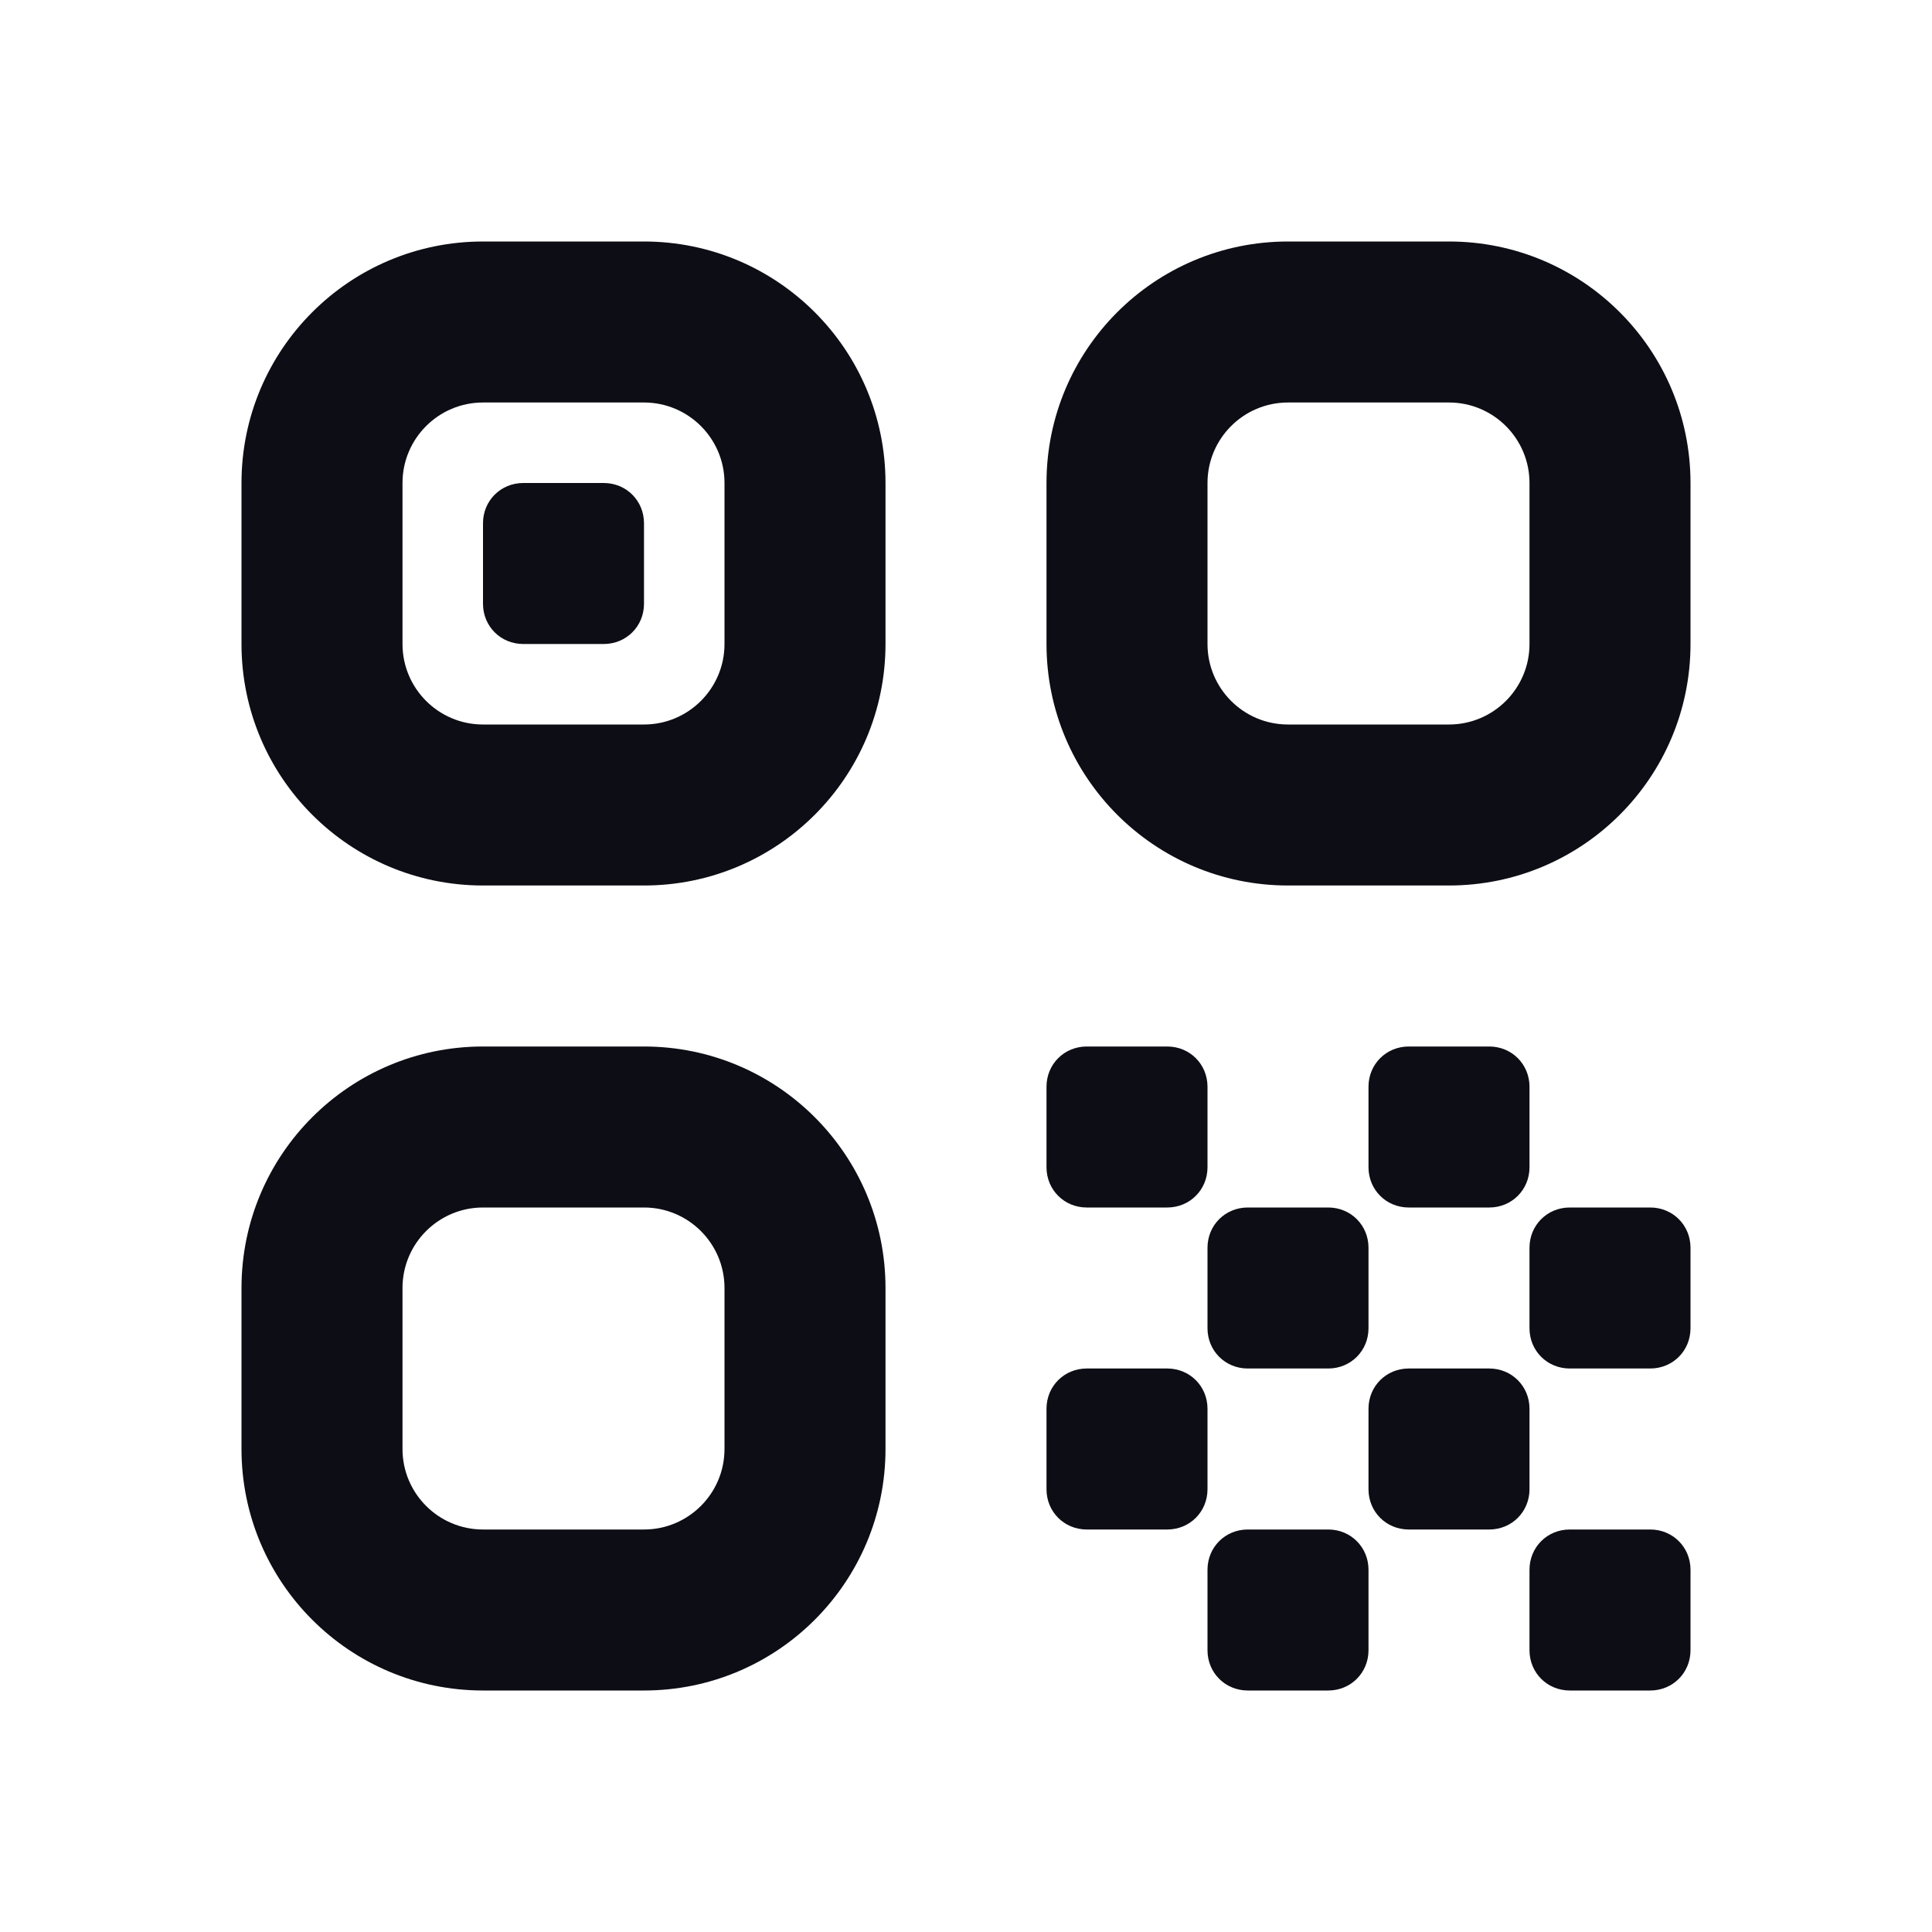 <svg width="24" height="24" viewBox="0 0 24 24" fill="none" xmlns="http://www.w3.org/2000/svg">
  <path
    fill-rule="evenodd"
    clip-rule="evenodd"
    d="M8 3H6C4.343 3 3 4.343 3 6V8C3 9.657 4.343 11 6 11H8C9.657 11 11 9.657 11 8V6C11 4.343 9.657 3 8 3ZM5 6C5 5.448 5.448 5 6 5H8C8.552 5 9 5.448 9 6V8C9 8.552 8.552 9 8 9H6C5.448 9 5 8.552 5 8V6Z"
    fill="#0D0D15"
  />
  <path
    d="M13 13.5V14.5C13 14.78 13.22 15 13.5 15H14.5C14.78 15 15 14.78 15 14.5V13.5C15 13.22 14.78 13 14.5 13H13.5C13.22 13 13 13.22 13 13.5Z"
    fill="#0D0D15"
  />
  <path
    d="M21 20.5V19.5C21 19.22 20.78 19 20.5 19H19.5C19.22 19 19 19.22 19 19.5V20.5C19 20.78 19.22 21 19.5 21H20.5C20.78 21 21 20.78 21 20.5Z"
    fill="#0D0D15"
  />
  <path
    d="M16.5 15C16.78 15 17 15.22 17 15.5V16.5C17 16.78 16.78 17 16.5 17H15.5C15.22 17 15 16.78 15 16.5V15.5C15 15.22 15.22 15 15.5 15H16.5Z"
    fill="#0D0D15"
  />
  <path
    d="M13.5 17C13.22 17 13 17.22 13 17.5V18.5C13 18.78 13.22 19 13.5 19H14.5C14.78 19 15 18.78 15 18.5V17.5C15 17.22 14.78 17 14.5 17H13.5Z"
    fill="#0D0D15"
  />
  <path
    d="M16.5 21H15.5C15.22 21 15 20.78 15 20.5V19.5C15 19.22 15.22 19 15.5 19H16.5C16.78 19 17 19.22 17 19.5V20.5C17 20.78 16.78 21 16.5 21Z"
    fill="#0D0D15"
  />
  <path
    d="M18.5 19C18.78 19 19 18.78 19 18.5V17.5C19 17.22 18.78 17 18.5 17H17.5C17.22 17 17 17.22 17 17.5V18.5C17 18.78 17.22 19 17.5 19H18.5Z"
    fill="#0D0D15"
  />
  <path
    d="M17.5 13H18.5C18.78 13 19 13.22 19 13.5V14.5C19 14.78 18.78 15 18.5 15H17.5C17.22 15 17 14.78 17 14.5V13.5C17 13.22 17.22 13 17.5 13Z"
    fill="#0D0D15"
  />
  <path
    d="M19.5 17H20.5C20.78 17 21 16.78 21 16.5V15.5C21 15.22 20.78 15 20.5 15H19.5C19.22 15 19 15.22 19 15.5V16.5C19 16.78 19.22 17 19.5 17Z"
    fill="#0D0D15"
  />
  <path
    fill-rule="evenodd"
    clip-rule="evenodd"
    d="M16 3H18C19.657 3 21 4.343 21 6V8C21 9.657 19.657 11 18 11H16C14.343 11 13 9.657 13 8V6C13 4.343 14.343 3 16 3ZM16 5C15.448 5 15 5.448 15 6V8C15 8.552 15.448 9 16 9H18C18.552 9 19 8.552 19 8V6C19 5.448 18.552 5 18 5H16Z"
    fill="#0D0D15"
  />
  <path
    fill-rule="evenodd"
    clip-rule="evenodd"
    d="M8 13H6C4.343 13 3 14.343 3 16V18C3 19.657 4.343 21 6 21H8C9.657 21 11 19.657 11 18V16C11 14.343 9.657 13 8 13ZM5 16C5 15.448 5.448 15 6 15H8C8.552 15 9 15.448 9 16V18C9 18.552 8.552 19 8 19H6C5.448 19 5 18.552 5 18V16Z"
    fill="#0D0D15"
  />
  <path
    d="M6 6.5V7.5C6 7.78 6.22 8 6.5 8H7.5C7.78 8 8 7.78 8 7.5V6.5C8 6.22 7.78 6 7.5 6H6.5C6.22 6 6 6.22 6 6.5Z"
    fill="#0D0D15"
  />
</svg>
